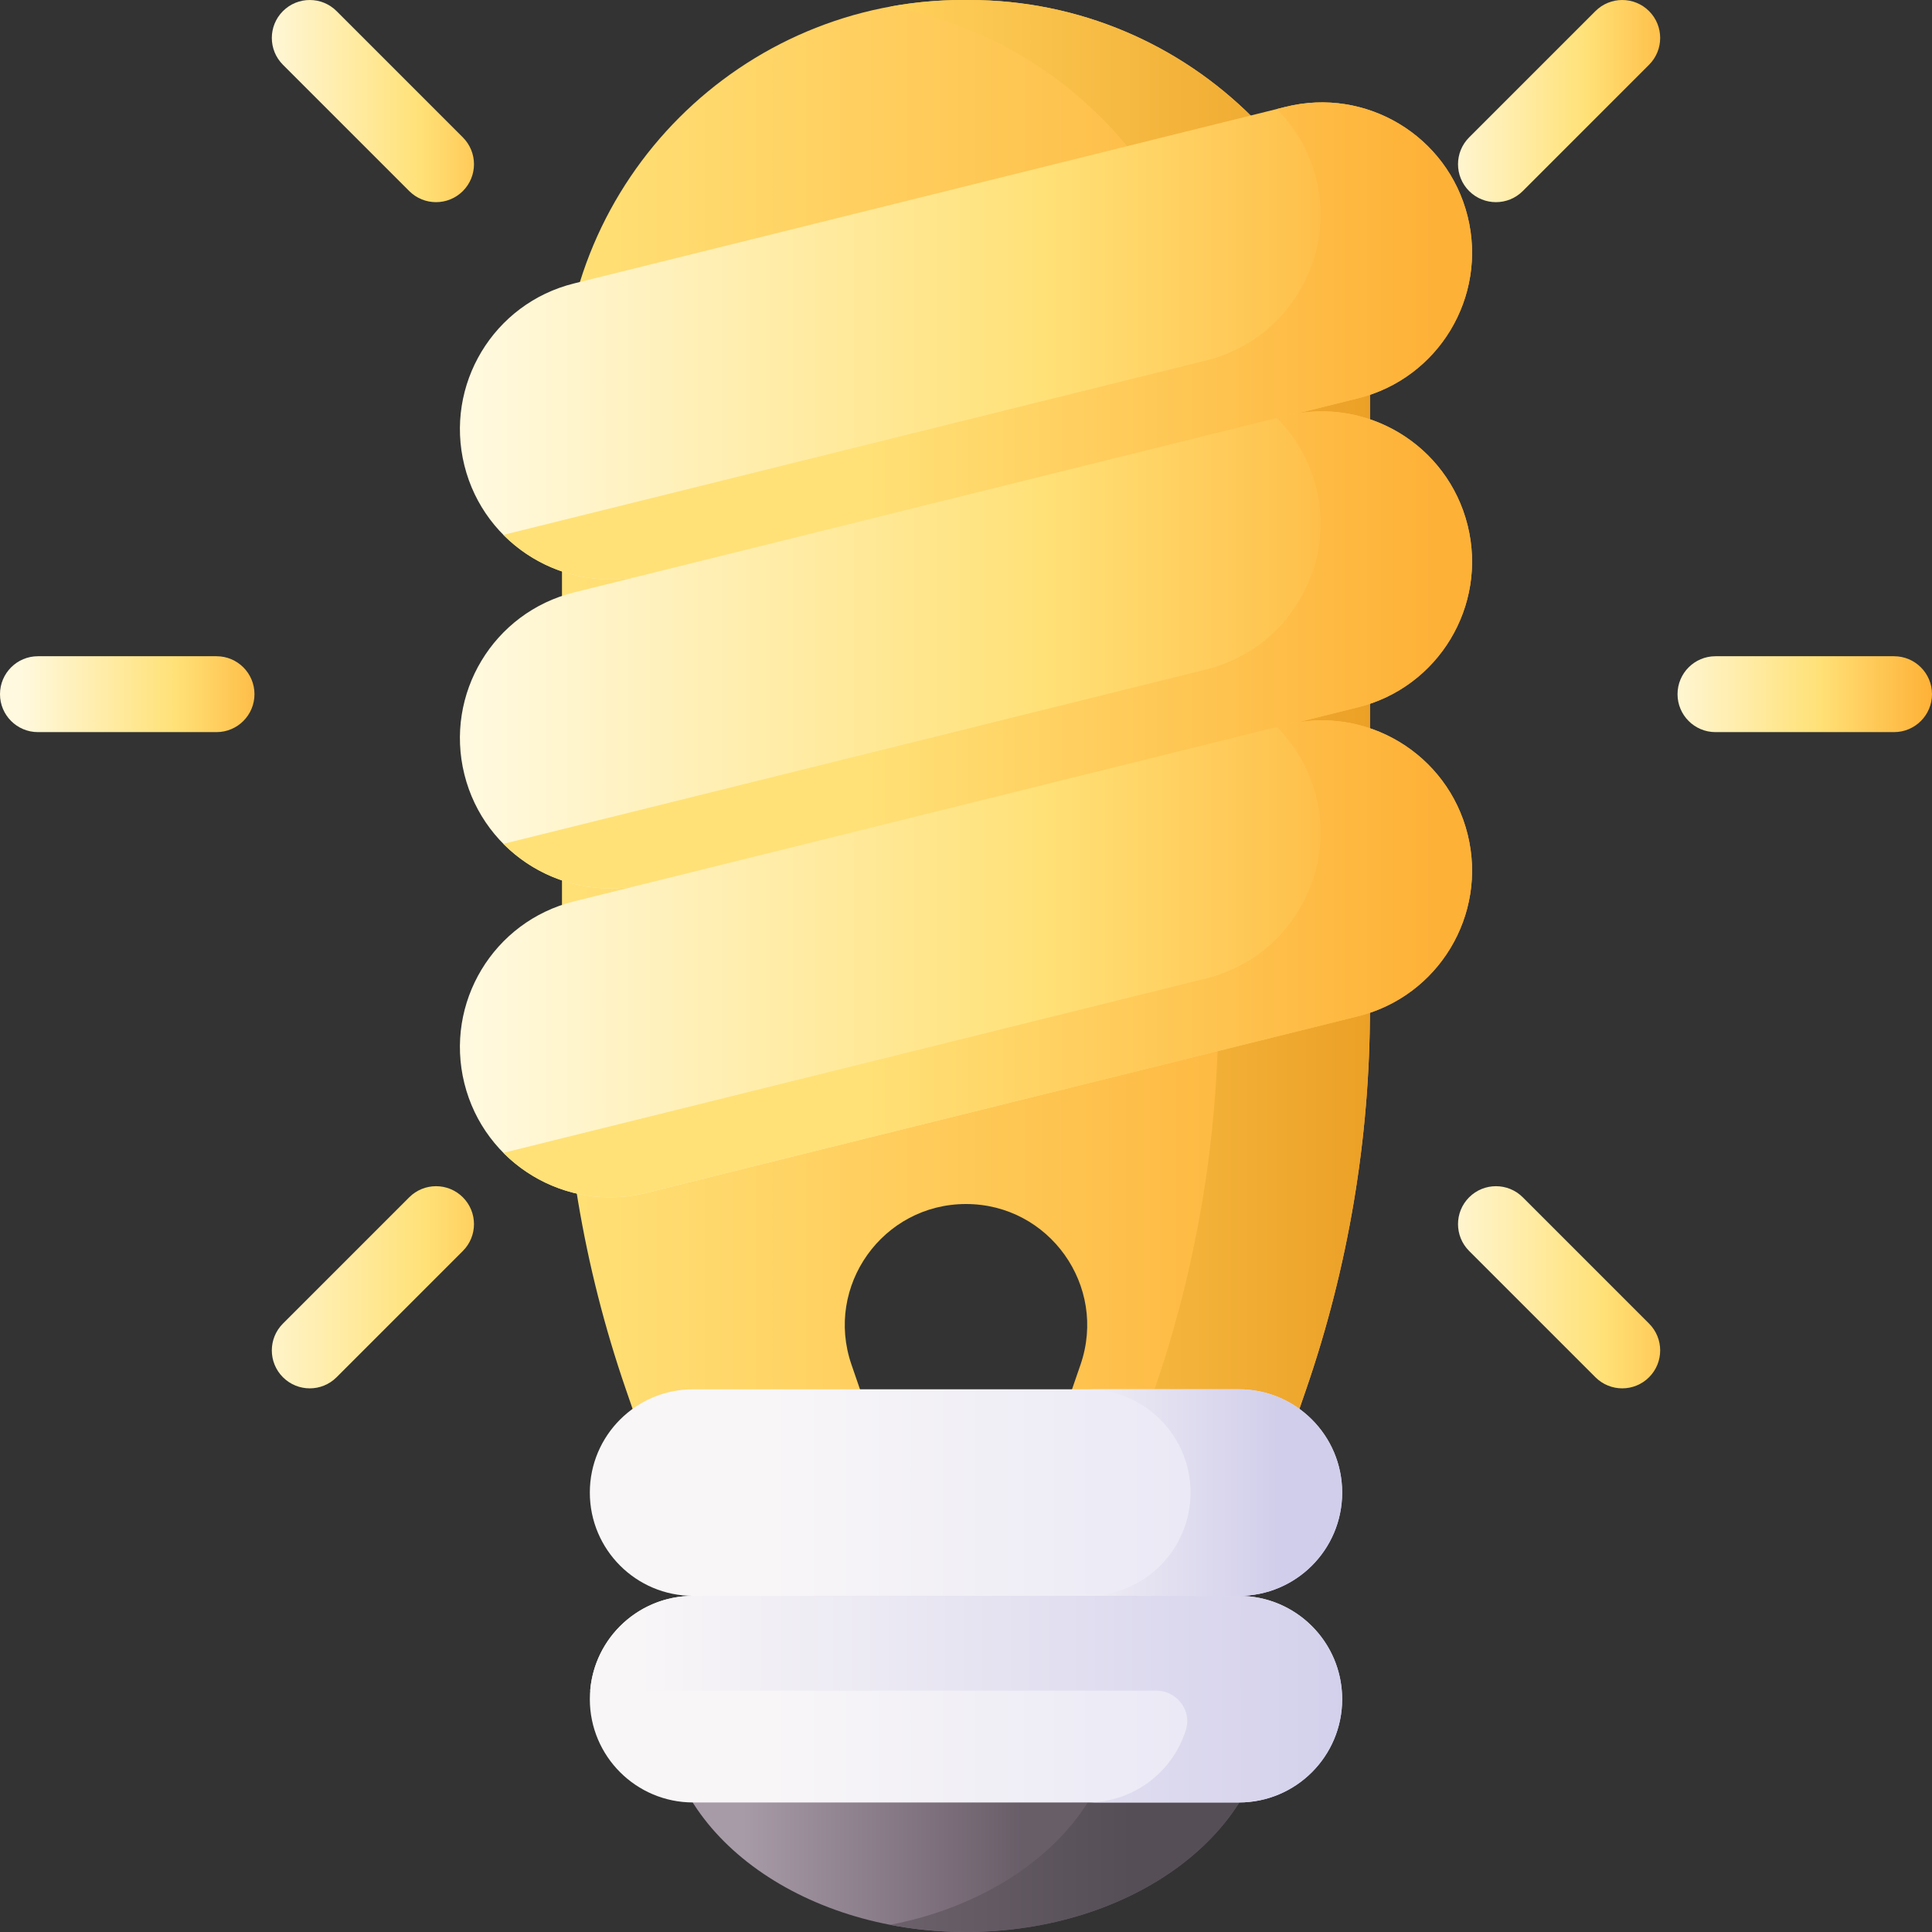 <svg id="Capa_1" enable-background="new 0 0 510 510" height="512" viewBox="0 0 510 510" width="512" xmlns="http://www.w3.org/2000/svg" xmlns:xlink="http://www.w3.org/1999/xlink"><rect x="0" y="0" width="510" height="510" fill="#333333" stroke="none"/><linearGradient id="lg1"><stop offset="0" stop-color="#ffe177"/><stop offset="1" stop-color="#feb137"/></linearGradient><linearGradient id="SVGID_1_" gradientUnits="userSpaceOnUse" x1="148.35" x2="361.65" xlink:href="#lg1" y1="210.908" y2="210.908"/><linearGradient id="SVGID_2_" gradientUnits="userSpaceOnUse" x1="234.99" x2="361.65" y1="210.908" y2="210.908"><stop offset="0" stop-color="#ffd15b"/><stop offset="1" stop-color="#eca026"/></linearGradient><linearGradient id="lg2"><stop offset="0" stop-color="#f8f6f7"/><stop offset=".179" stop-color="#f8f6f7"/><stop offset="1" stop-color="#e7e6f5"/></linearGradient><linearGradient id="SVGID_3_" gradientUnits="userSpaceOnUse" x1="172.222" x2="338.585" xlink:href="#lg2" y1="394.004" y2="394.004"/><linearGradient id="lg3"><stop offset="0" stop-color="#f8f6f7"/><stop offset="1" stop-color="#d1ceeb"/></linearGradient><linearGradient id="SVGID_4_" gradientUnits="userSpaceOnUse" x1="272.667" x2="337.333" xlink:href="#lg3" y1="394.004" y2="394.004"/><linearGradient id="SVGID_5_" gradientUnits="userSpaceOnUse" x1="196" x2="269.333" y1="467.969" y2="467.969"><stop offset="0" stop-color="#a79ba7"/><stop offset=".749" stop-color="#7a6d79"/><stop offset="1" stop-color="#685e68"/></linearGradient><linearGradient id="SVGID_6_" gradientUnits="userSpaceOnUse" x1="195" x2="299.005" y1="467.969" y2="467.969"><stop offset="0" stop-color="#7a6d79"/><stop offset="1" stop-color="#554e56"/></linearGradient><linearGradient id="SVGID_7_" gradientUnits="userSpaceOnUse" x1="172.222" x2="338.585" xlink:href="#lg2" y1="448.537" y2="448.537"/><linearGradient id="SVGID_8_" gradientUnits="userSpaceOnUse" x1="168" x2="365.501" xlink:href="#lg3" y1="448.535" y2="448.535"/><linearGradient id="lg4"><stop offset="0" stop-color="#fff9df"/><stop offset=".593" stop-color="#ffe177"/><stop offset="1" stop-color="#feb137"/></linearGradient><linearGradient id="SVGID_9_" gradientUnits="userSpaceOnUse" x1="124.396" x2="379.169" xlink:href="#lg4" y1="89.985" y2="89.985"/><linearGradient id="SVGID_10_" gradientUnits="userSpaceOnUse" x1="229" x2="378.483" xlink:href="#lg1" y1="89.985" y2="89.985"/><linearGradient id="SVGID_11_" gradientUnits="userSpaceOnUse" x1="124.396" x2="379.169" xlink:href="#lg4" y1="171.548" y2="171.548"/><linearGradient id="SVGID_12_" gradientUnits="userSpaceOnUse" x1="229" x2="378.483" xlink:href="#lg1" y1="171.547" y2="171.547"/><linearGradient id="SVGID_13_" gradientUnits="userSpaceOnUse" x1="124.396" x2="379.169" xlink:href="#lg4" y1="253.11" y2="253.11"/><linearGradient id="SVGID_14_" gradientUnits="userSpaceOnUse" x1="229" x2="378.483" xlink:href="#lg1" y1="253.11" y2="253.11"/><linearGradient id="SVGID_15_" gradientUnits="userSpaceOnUse" x1="437.333" x2="509.853" xlink:href="#lg4" y1="183.245" y2="183.245"/><linearGradient id="SVGID_16_" gradientUnits="userSpaceOnUse" x1="5.333" x2="74.67" xlink:href="#lg4" y1="183.245" y2="183.245"/><linearGradient id="SVGID_17_" gradientUnits="userSpaceOnUse" x1="377.333" x2="455.108" xlink:href="#lg4" y1="339.808" y2="339.808"/><linearGradient id="SVGID_18_" gradientUnits="userSpaceOnUse" x1="68" x2="140.691" xlink:href="#lg4" y1="26.682" y2="26.682"/><linearGradient id="SVGID_19_" gradientUnits="userSpaceOnUse" x1="60.667" x2="147.766" xlink:href="#lg4" y1="339.808" y2="339.808"/><linearGradient id="SVGID_20_" gradientUnits="userSpaceOnUse" x1="378.667" x2="446.719" xlink:href="#lg4" y1="26.683" y2="26.683"/><g><g><path d="m255.825 0h-1.65c-58.446 0-105.825 47.379-105.825 105.825v160.279c0 34.213 5.686 68.189 16.824 100.538l18.998 55.174 55.253-19.025-14.659-42.572c-7.149-20.762 8.276-42.386 30.234-42.386 21.958 0 37.383 21.624 30.234 42.386l-14.659 42.572 55.253 19.025 18.984-55.134c11.136-32.341 16.821-66.308 16.824-100.513l.013-160.344c.001-58.446-47.379-105.825-105.824-105.825z" fill="url(#SVGID_1_)"/><path d="m255.825 0h-1.65c-6.552 0-12.963.6-19.185 1.74 49.286 9.026 86.64 52.192 86.64 104.085l-.013 160.344c-.003 34.205-5.688 68.171-16.824 100.512l-14.742 42.815 35.778 12.319 18.984-55.134c11.136-32.341 16.821-66.308 16.824-100.512l.013-160.344c0-58.446-47.379-105.825-105.825-105.825z" fill="url(#SVGID_2_)"/><g><g><path d="m327.033 366.738h-144.066c-15.059 0-27.266 12.208-27.266 27.266 0 15.059 12.208 27.266 27.266 27.266h144.067c15.059 0 27.266-12.208 27.266-27.266 0-15.059-12.208-27.266-27.267-27.266z" fill="url(#SVGID_3_)"/></g><path d="m327.033 366.738h-40.02c15.059 0 27.266 12.208 27.266 27.266 0 15.059-12.208 27.266-27.266 27.266h40.02c15.059 0 27.266-12.208 27.266-27.266.001-15.059-12.207-27.266-27.266-27.266z" fill="url(#SVGID_4_)"/><path d="m334.667 450.559c0 32.828-35.668 59.441-79.667 59.441s-79.667-26.613-79.667-59.441 159.334-32.829 159.334 0z" fill="url(#SVGID_5_)"/><path d="m234.99 426.642c32.153 2.306 59.657 10.277 59.657 23.917 0 27.672-25.344 50.926-59.657 57.549 6.394 1.234 13.099 1.892 20.01 1.892 43.999 0 79.667-26.613 79.667-59.441 0-19.19-54.44-27.161-99.677-23.917z" fill="url(#SVGID_6_)"/><g><path d="m327.033 421.271h-144.066c-15.059 0-27.266 12.208-27.266 27.266 0 15.059 12.208 27.266 27.266 27.266h144.067c15.059 0 27.266-12.208 27.266-27.266 0-15.059-12.208-27.266-27.267-27.266z" fill="url(#SVGID_7_)"/></g><path d="m354.2 446.28c-.54-6.63-3.45-12.59-7.89-17.02-4.93-4.94-11.75-7.99-19.28-7.99h-144.06c-14.3 0-26.03 11.01-27.17 25.01h149.426c5.225 0 9.207 4.875 7.945 9.946-.038.153-.077.294-.117.422-3.453 11.098-13.808 19.152-26.044 19.152h40.02c15.06 0 27.27-12.2 27.27-27.26 0-.76-.03-1.52-.1-2.26z" fill="url(#SVGID_8_)"/></g><g><path d="m122.58 122.846c5.273 21.248 26.773 34.199 48.021 28.926l187.893-46.627c21.248-5.273 34.199-26.773 28.926-48.021-5.273-21.248-26.773-34.199-48.021-28.926l-187.893 46.627c-21.248 5.273-34.199 26.773-28.926 48.021z" fill="url(#SVGID_9_)"/><path d="m387.42 57.125c-5.273-21.249-26.773-34.199-48.021-28.926l-2.308.573c4.87 4.908 8.523 11.149 10.309 18.347 5.273 21.248-7.678 42.748-28.926 48.021l-185.585 46.054c9.506 9.579 23.662 14.065 37.712 10.579l187.893-46.627c21.248-5.274 34.199-26.773 28.926-48.021z" fill="url(#SVGID_10_)"/></g><g><path d="m122.58 204.409c5.273 21.248 26.773 34.199 48.021 28.926l187.893-46.627c21.248-5.273 34.199-26.773 28.926-48.021-5.273-21.248-26.773-34.199-48.021-28.926l-187.893 46.627c-21.248 5.273-34.199 26.772-28.926 48.021z" fill="url(#SVGID_11_)"/><path d="m387.42 138.687c-5.273-21.249-26.773-34.199-48.021-28.926l-2.308.573c4.87 4.908 8.523 11.149 10.309 18.347 5.273 21.248-7.678 42.748-28.926 48.021l-185.585 46.054c9.506 9.579 23.662 14.065 37.712 10.579l187.893-46.627c21.248-5.273 34.199-26.773 28.926-48.021z" fill="url(#SVGID_12_)"/></g><g><path d="m122.58 285.971c5.273 21.248 26.773 34.199 48.021 28.926l187.893-46.627c21.248-5.273 34.199-26.773 28.926-48.021-5.273-21.248-26.773-34.199-48.021-28.926l-187.893 46.627c-21.248 5.273-34.199 26.773-28.926 48.021z" fill="url(#SVGID_13_)"/><path d="m387.42 220.249c-5.273-21.249-26.773-34.199-48.021-28.926l-2.308.573c4.87 4.908 8.523 11.149 10.309 18.347 5.273 21.248-7.678 42.748-28.926 48.021l-185.585 46.054c9.506 9.579 23.662 14.065 37.712 10.579l187.893-46.627c21.248-5.273 34.199-26.773 28.926-48.021z" fill="url(#SVGID_14_)"/></g></g><g><g><path d="m499.985 193.26h-47.143c-5.531 0-10.015-4.484-10.015-10.015s4.484-10.015 10.015-10.015h47.143c5.531 0 10.015 4.484 10.015 10.015s-4.484 10.015-10.015 10.015z" fill="url(#SVGID_15_)"/><path d="m57.159 193.26h-47.144c-5.531 0-10.015-4.484-10.015-10.015s4.484-10.015 10.015-10.015h47.144c5.531 0 10.015 4.484 10.015 10.015s-4.484 10.015-10.015 10.015z" fill="url(#SVGID_16_)"/></g><g><path d="m428.231 366.491c-2.563 0-5.126-.978-7.082-2.933l-33.336-33.336c-3.911-3.911-3.911-10.252 0-14.163 3.912-3.91 10.251-3.91 14.163 0l33.336 33.336c3.911 3.911 3.911 10.252 0 14.163-1.956 1.955-4.518 2.933-7.081 2.933z" fill="url(#SVGID_17_)"/><path d="m115.105 53.365c-2.563 0-5.126-.978-7.081-2.933l-33.336-33.336c-3.911-3.911-3.911-10.252 0-14.163s10.252-3.911 14.163 0l33.336 33.335c3.911 3.911 3.911 10.252 0 14.163-1.956 1.956-4.519 2.934-7.082 2.934z" fill="url(#SVGID_18_)"/></g><g><path d="m81.769 366.491c-2.563 0-5.126-.978-7.082-2.933-3.911-3.911-3.911-10.252 0-14.163l33.336-33.336c3.911-3.91 10.252-3.91 14.163 0 3.911 3.911 3.911 10.252 0 14.163l-33.336 33.336c-1.955 1.955-4.518 2.933-7.081 2.933z" fill="url(#SVGID_19_)"/><path d="m394.895 53.365c-2.563 0-5.126-.978-7.082-2.933-3.911-3.911-3.911-10.252 0-14.163l33.336-33.335c3.913-3.911 10.252-3.91 14.163 0 3.911 3.911 3.911 10.252 0 14.163l-33.336 33.335c-1.956 1.955-4.519 2.933-7.081 2.933z" fill="url(#SVGID_20_)"/></g></g></g></svg>
